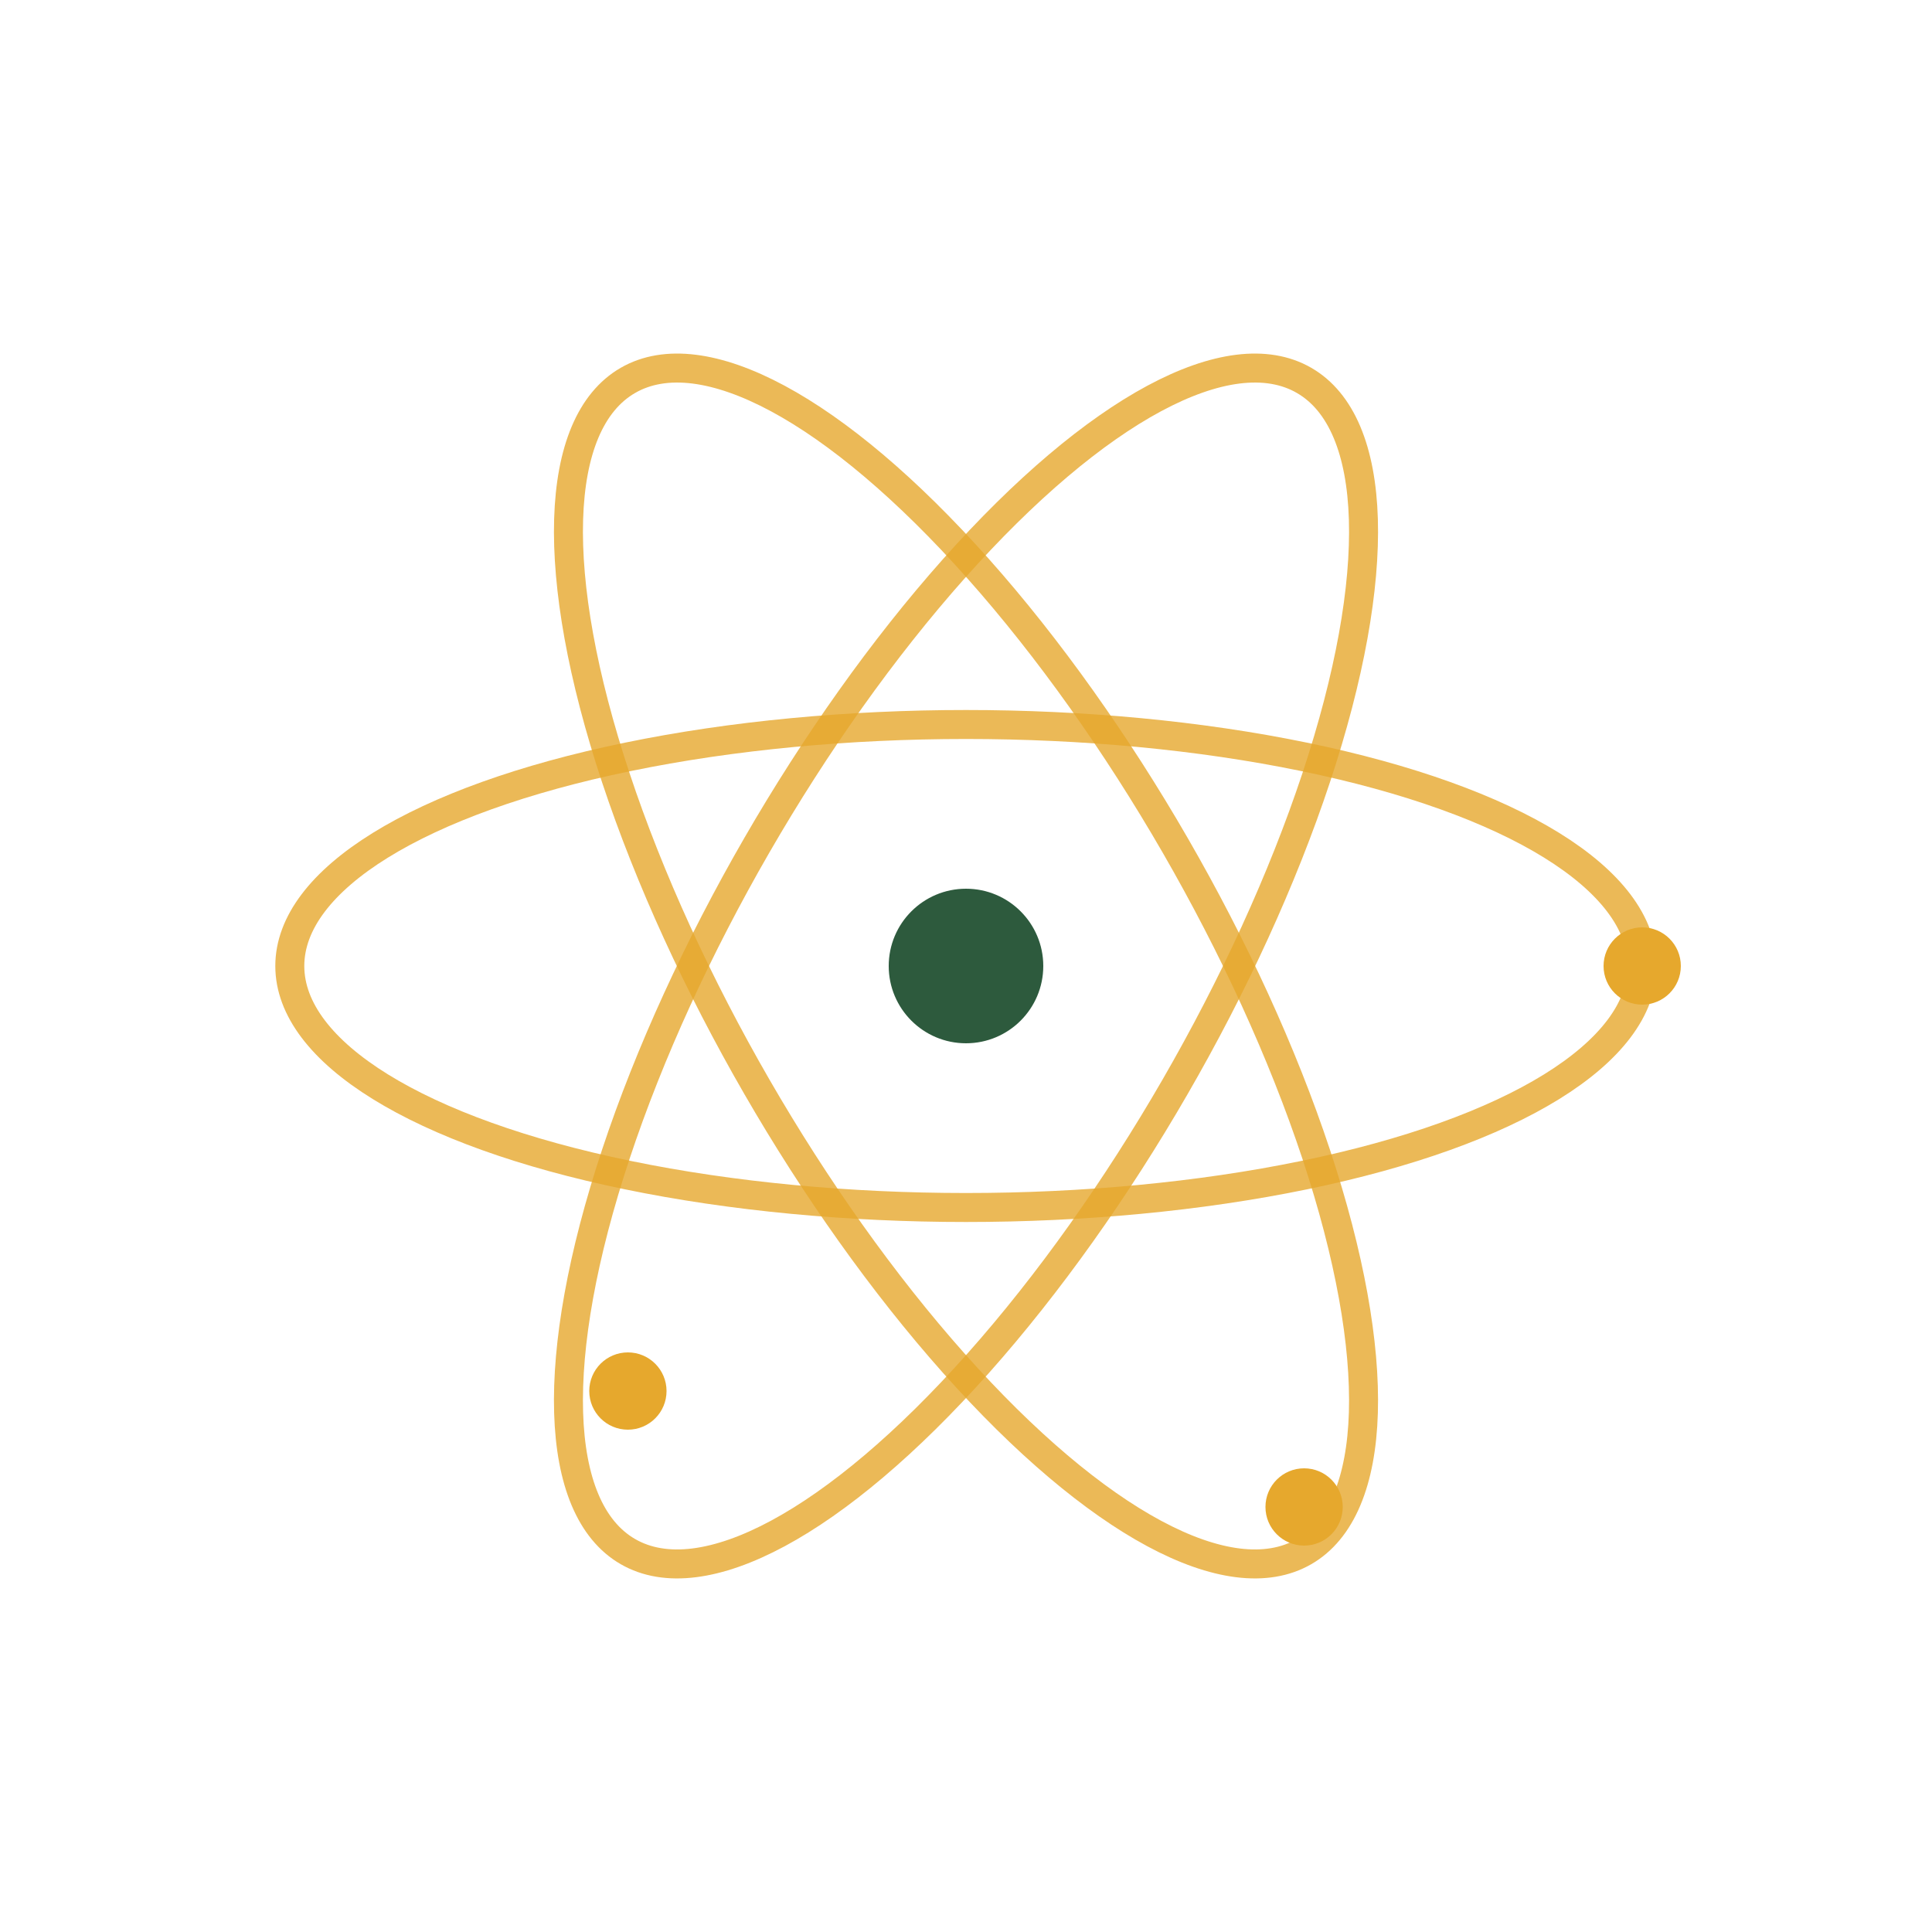 <svg width="200" height="200" viewBox="0 0 200 200" xmlns="http://www.w3.org/2000/svg">
  <!-- Background circle for better PNG export -->
  <circle cx="100" cy="100" r="95" fill="none"/>
  
  <!-- Orbital rings -->
  <ellipse cx="100" cy="100" rx="70" ry="25" fill="none" stroke="#e6a82d" stroke-width="3" opacity="0.8"/>
  <ellipse cx="100" cy="100" rx="70" ry="25" fill="none" stroke="#e6a82d" stroke-width="3" opacity="0.8" transform="rotate(60 100 100)"/>
  <ellipse cx="100" cy="100" rx="70" ry="25" fill="none" stroke="#e6a82d" stroke-width="3" opacity="0.8" transform="rotate(120 100 100)"/>
  
  <!-- Central nucleus -->
  <circle cx="100" cy="100" r="8" fill="#2d5a3d"/>
  
  <!-- Electrons -->
  <circle cx="170" cy="100" r="4" fill="#e6a82d"/>
  <circle cx="135" cy="156" r="4" fill="#e6a82d"/>
  <circle cx="65" cy="144" r="4" fill="#e6a82d"/>
</svg>